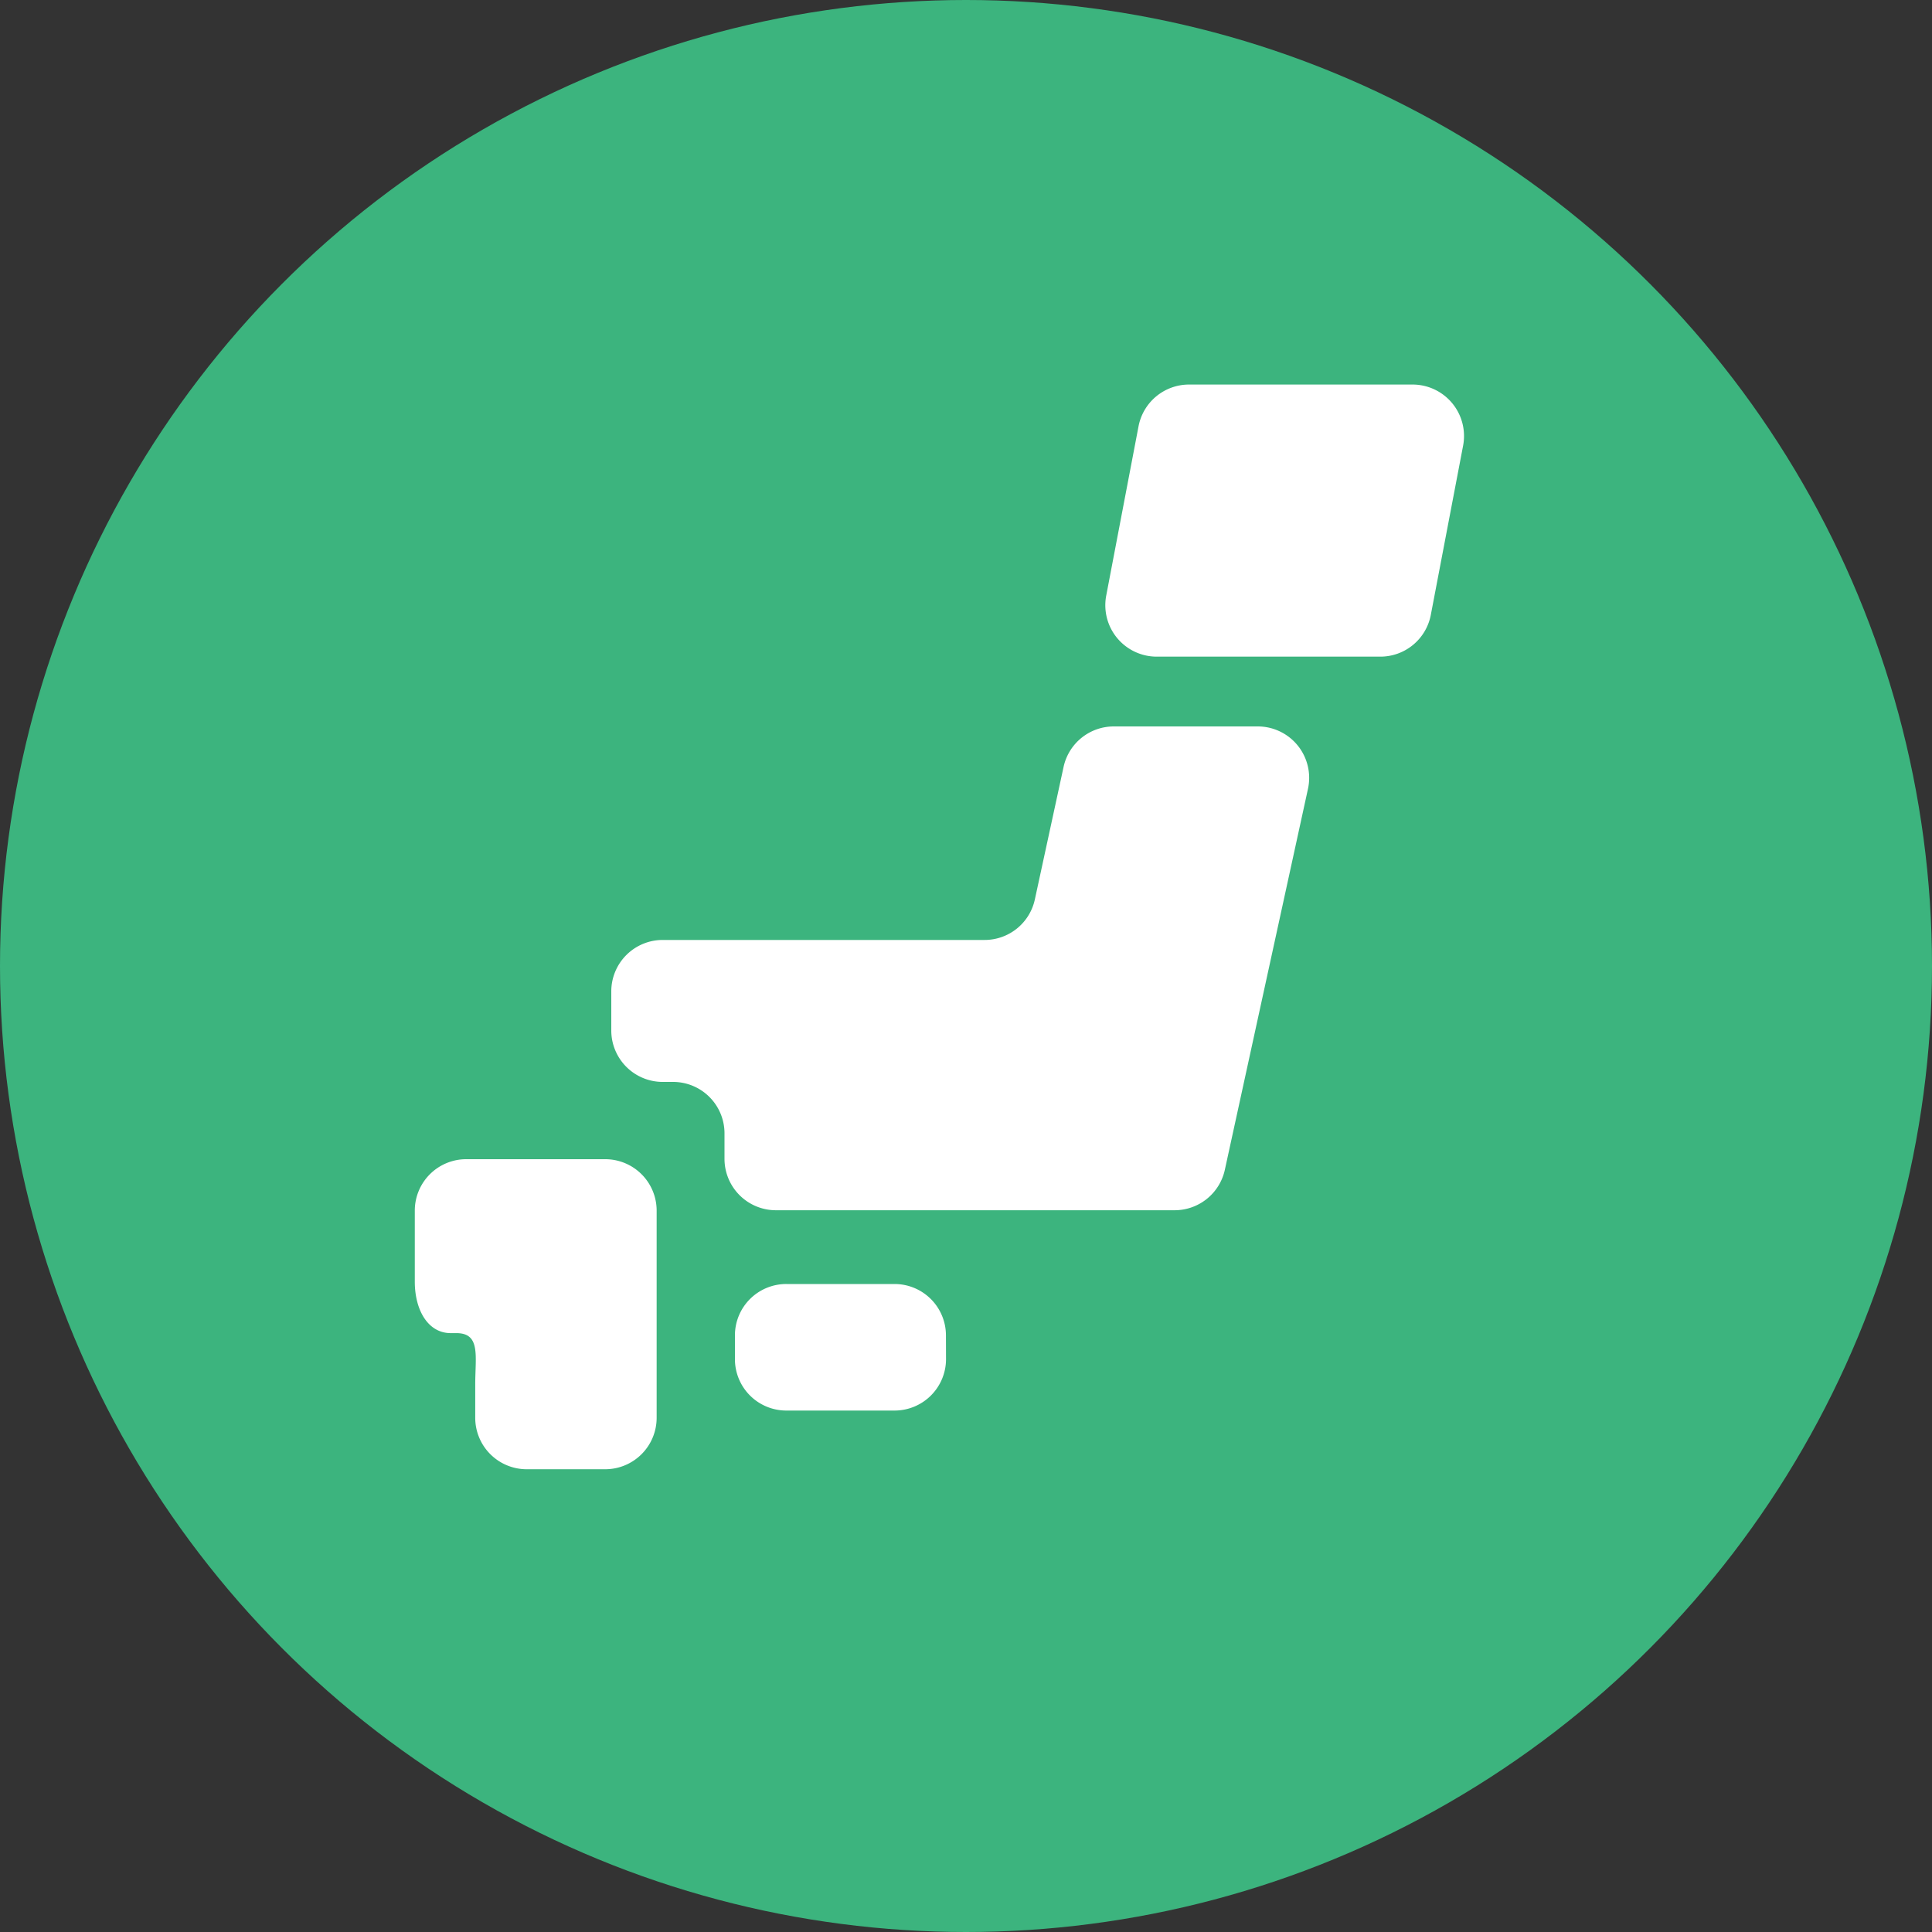 <svg xmlns="http://www.w3.org/2000/svg" viewBox="0 0 500 500"><rect x="0" y="0" width="500" height="500" fill="#333333" stroke="none"/><circle cx="250" cy="250" r="250" style="fill:#3cb47e"/><path d="M245.33,351.74A13.32,13.32,0,0,1,232,365.05H204a13.3,13.3,0,0,1-13.3-13.31V345.6A13.29,13.29,0,0,1,204,332.3h28a13.31,13.31,0,0,1,13.31,13.3Z" transform="translate(-0.5)" style="fill:#fff"/><path d="M123.49,300h-2.34a13.31,13.31,0,0,0-13.3,13.3V331.7c0,7.35,3.42,13.31,9.29,13.31h1.47c6.34,0,4.88,5.95,4.88,13.31v8.61a13.32,13.32,0,0,0,13.3,13.31h20.34a13.32,13.32,0,0,0,13.31-13.31V313.32A13.31,13.31,0,0,0,157.13,300Z" transform="translate(-0.5)" style="fill:#fff"/><path d="M288.75,188a13.3,13.3,0,0,0-13,10.49l-7.43,34.28a13.3,13.3,0,0,1-13,10.49H172a13.31,13.31,0,0,0-13.3,13.3v10.08A13.31,13.31,0,0,0,172,280h2.74A13.31,13.31,0,0,1,188,293.28v6.63a13.31,13.31,0,0,0,13.3,13.3H304.49a13.31,13.31,0,0,0,13-10.47L339,204.17A13.31,13.31,0,0,0,326,188Z" transform="translate(-0.5)" style="fill:#fff"/><path d="M370.79,159.15a13.3,13.3,0,0,1-13.08,10.79H299.86a13.31,13.31,0,0,1-13.07-15.8l8.36-43.81a13.31,13.31,0,0,1,13.07-10.81h57.86a13.32,13.32,0,0,1,13.07,15.82Z" transform="translate(-0.5)" style="fill:#fff"/></svg>
